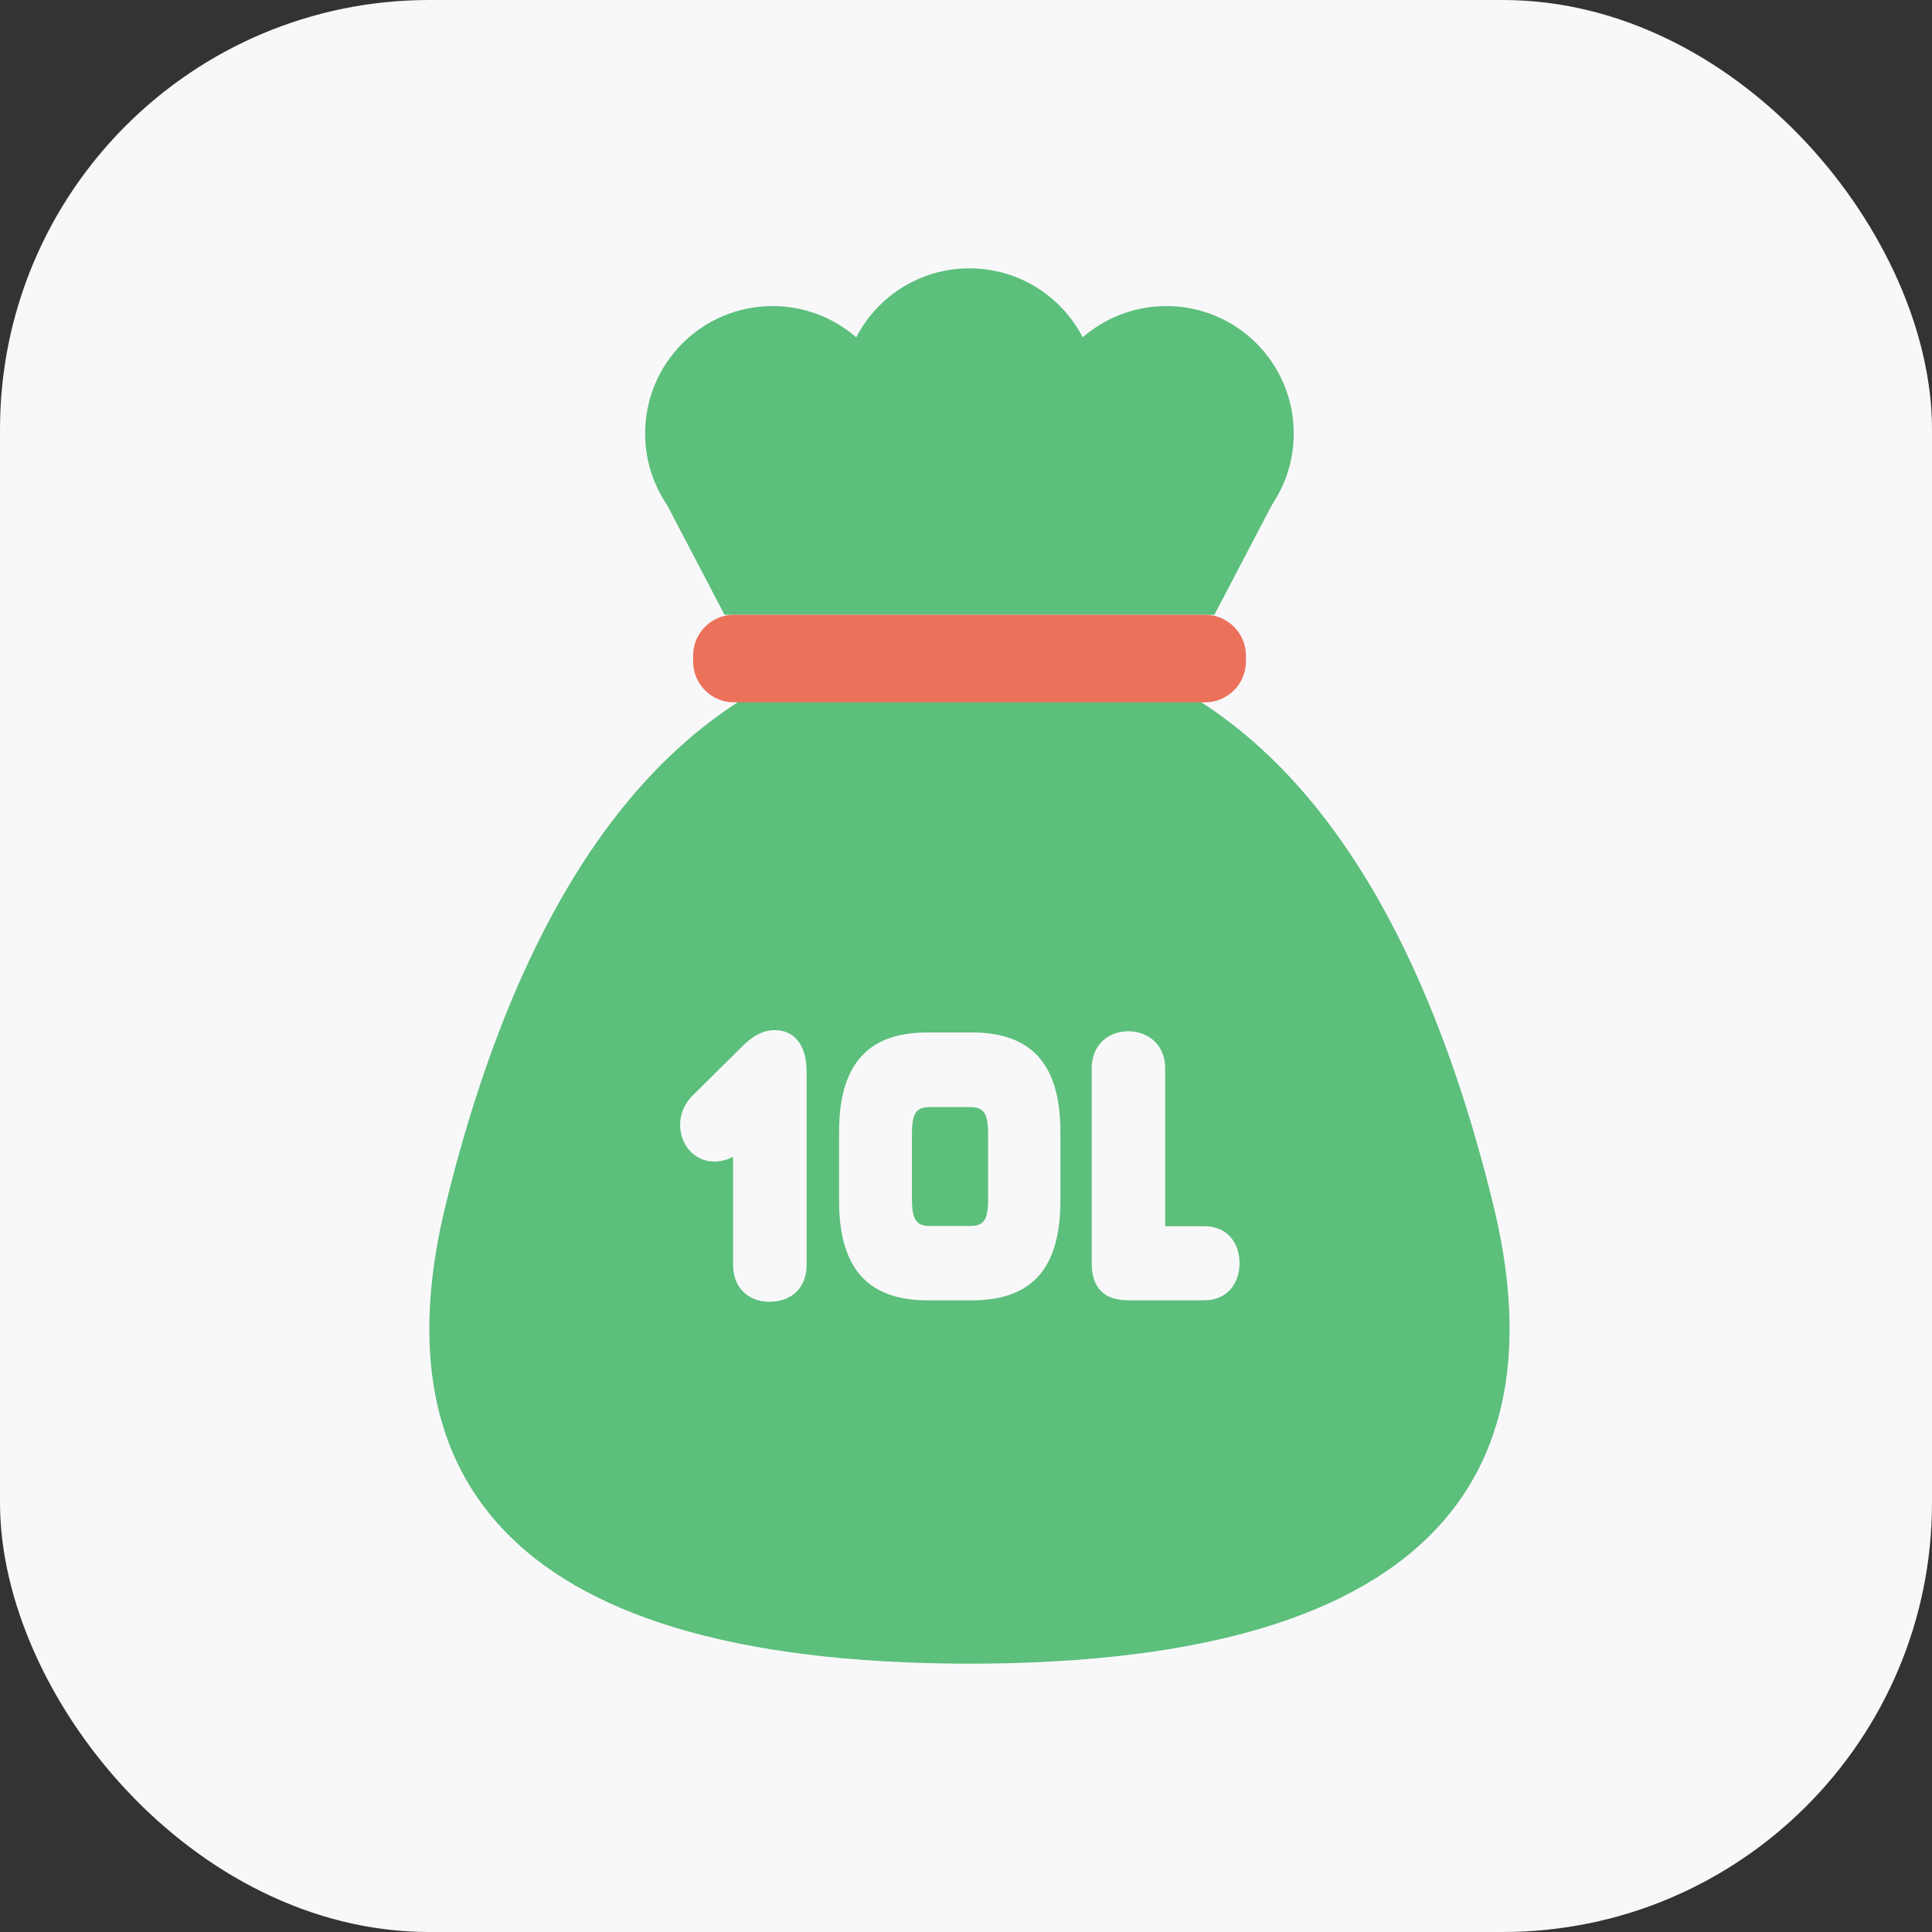 <svg width="36" height="36" viewBox="0 0 36 36" fill="none" xmlns="http://www.w3.org/2000/svg">
<rect x="0" y="0" width="36" height="36" fill="#333333" stroke="none"/>
<rect width="36" height="36" rx="8" fill="#F8F8FA"/>
<path d="M18.078 11.848C13.22 11.848 9.976 15.621 8.304 22.453C7.149 27.174 9.051 31 18.078 31H18.053C27.079 31 28.978 27.172 27.826 22.453C26.157 15.624 22.913 11.848 18.053 11.848H18.078Z" fill="#5CBF7B"/>
<path d="M18.064 9.748C19.376 9.748 20.439 8.685 20.439 7.374C20.439 6.063 19.376 5 18.064 5C16.753 5 15.69 6.063 15.69 7.374C15.69 8.685 16.753 9.748 18.064 9.748Z" fill="#5CBF7B"/>
<path d="M14.396 10.451C15.707 10.451 16.77 9.388 16.77 8.077C16.77 6.765 15.707 5.703 14.396 5.703C13.084 5.703 12.021 6.765 12.021 8.077C12.021 9.388 13.084 10.451 14.396 10.451Z" fill="#5CBF7B"/>
<path d="M21.733 10.451C23.044 10.451 24.107 9.388 24.107 8.077C24.107 6.765 23.044 5.703 21.733 5.703C20.422 5.703 19.359 6.765 19.359 8.077C19.359 9.388 20.422 10.451 21.733 10.451Z" fill="#5CBF7B"/>
<path d="M13.501 11.456H22.628L23.945 8.941L20.856 7.854L12.184 8.941L13.501 11.456Z" fill="#5CBF7B"/>
<path d="M22.454 11.455H13.677C13.256 11.455 12.915 11.796 12.915 12.217V12.325C12.915 12.746 13.256 13.087 13.677 13.087H22.454C22.875 13.087 23.216 12.746 23.216 12.325V12.217C23.216 11.796 22.875 11.455 22.454 11.455Z" fill="#EC715B"/>
<path d="M15.03 23.57C15.03 24.022 14.719 24.257 14.342 24.257C13.966 24.257 13.66 24.017 13.66 23.57V21.557C13.546 21.611 13.431 21.644 13.311 21.644C12.935 21.644 12.673 21.328 12.673 20.962C12.673 20.766 12.744 20.575 12.908 20.411L13.851 19.478C14.042 19.288 14.233 19.195 14.441 19.195C14.8 19.195 15.03 19.478 15.03 19.959V23.57Z" fill="#F8F8FA"/>
<path d="M19.759 22.38C19.759 23.766 19.104 24.23 18.106 24.23H17.288C16.29 24.23 15.635 23.76 15.635 22.38V21.087C15.635 19.707 16.29 19.238 17.288 19.238H18.106C19.104 19.238 19.759 19.707 19.759 21.087V22.38ZM18.073 22.844C18.324 22.844 18.412 22.746 18.412 22.348V21.126C18.412 20.727 18.319 20.629 18.073 20.629H17.331C17.081 20.629 16.993 20.727 16.993 21.126V22.348C16.993 22.746 17.086 22.844 17.331 22.844H18.073Z" fill="#F8F8FA"/>
<path d="M21.024 24.229C20.571 24.229 20.342 23.995 20.342 23.537V19.898C20.348 19.462 20.658 19.216 21.024 19.216C21.389 19.216 21.711 19.467 21.711 19.898V22.849H22.442C22.868 22.849 23.097 23.16 23.097 23.537C23.097 23.913 22.868 24.229 22.442 24.229H21.024Z" fill="#F8F8FA"/>
</svg>
